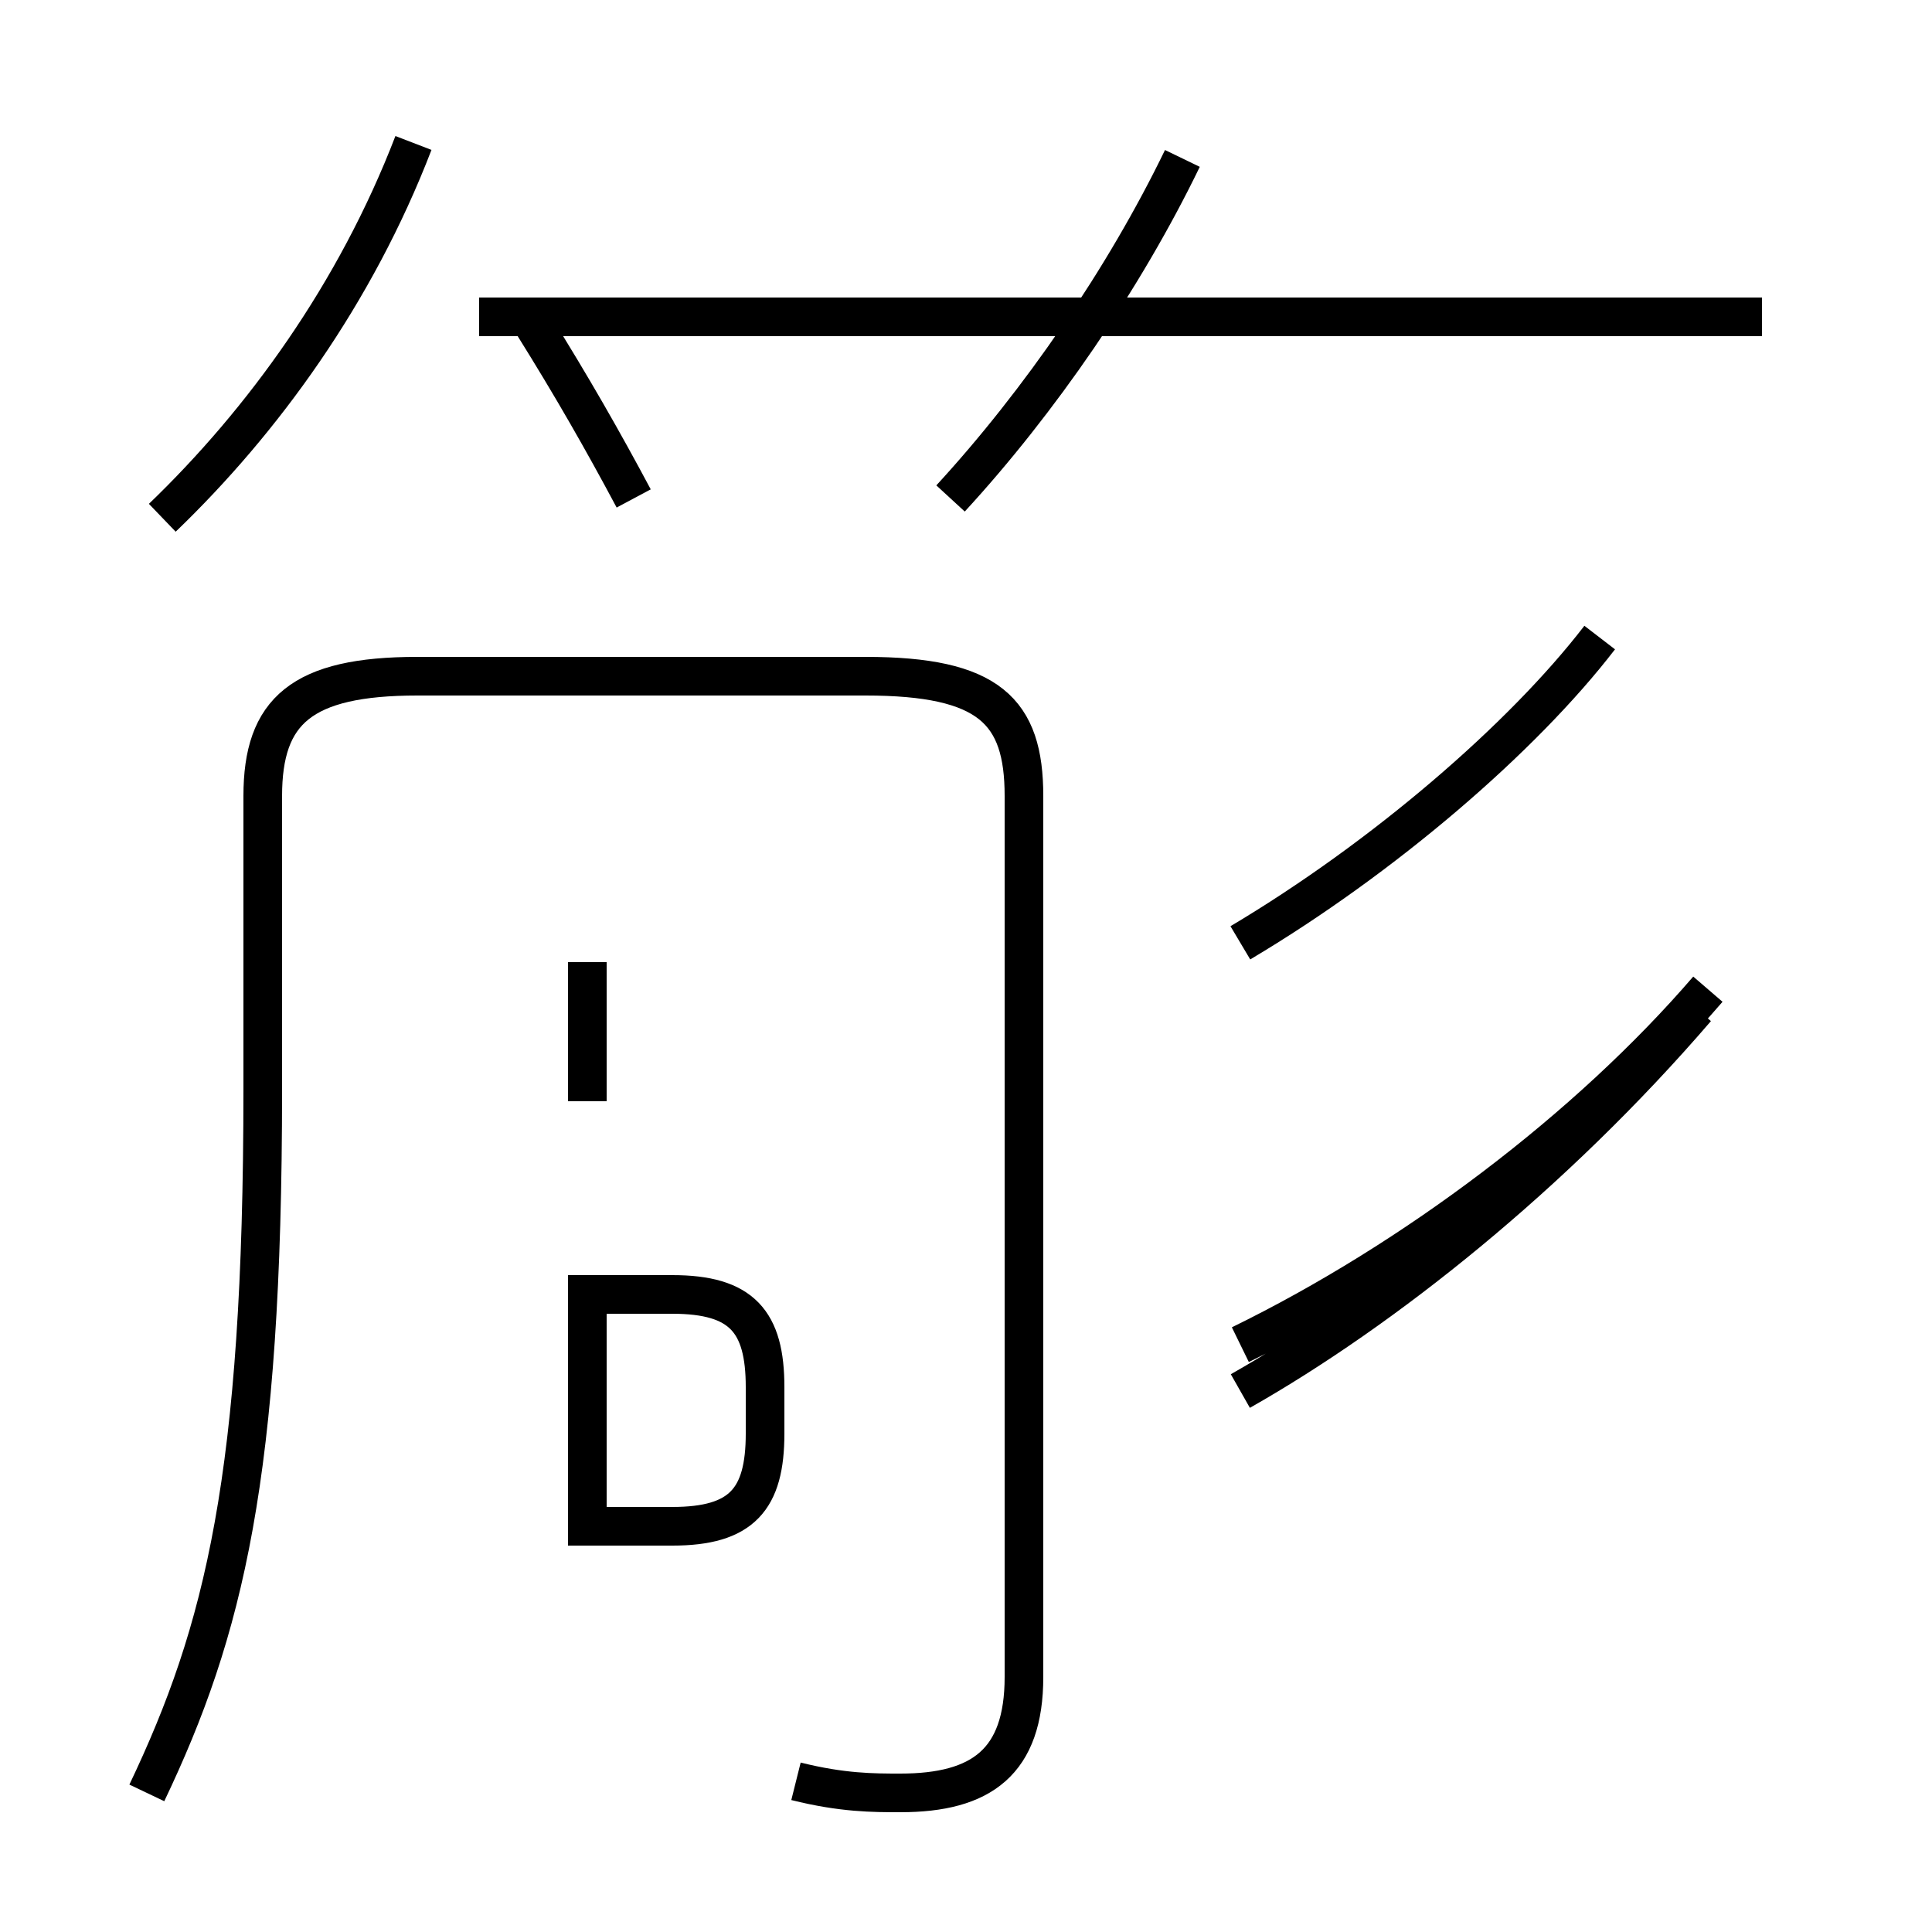<?xml version='1.0' encoding='utf8'?>
<svg viewBox="0.0 -44.0 50.0 50.0" version="1.1" xmlns="http://www.w3.org/2000/svg">
<rect x="0.0" y="-44.0" width="50.0" height="50.0" fill="#808080" stroke="none"/>
<rect x="-1000" y="-1000" width="2000" height="2000" stroke="white" fill="white"/>
<g style="fill:none; stroke:#000000;  stroke-width:1">
<path d="M 4.2 30.6 C 6.8 33.1 9.2 36.4 10.7 40.3 M 24.6 31.1 C 26.9 33.6 29.1 36.8 30.6 39.9 M 45.6 35.8 L 12.4 35.8 M 16.4 31.1 C 15.6 32.6 14.8 34.0 13.8 35.6 M 20.6 -2.1 C 21.8 -2.4 22.6 -2.4 23.3 -2.4 C 25.4 -2.4 26.5 -1.6 26.5 0.6 L 26.5 23.4 C 26.5 25.6 25.6 26.5 22.4 26.5 L 10.8 26.5 C 7.8 26.5 6.8 25.6 6.8 23.4 L 6.8 15.8 C 6.8 5.8 5.8 1.8 3.8 -2.4 M 15.2 15.5 L 15.2 19.1 M 15.2 4.5 L 17.4 4.5 C 19.2 4.5 19.8 5.2 19.8 6.9 L 19.8 8.1 C 19.8 9.8 19.2 10.5 17.4 10.5 L 15.2 10.5 Z M 32.1 9.2 C 36.6 11.4 41.1 14.8 44.2 18.4 M 32.1 19.6 C 35.8 21.8 39.4 24.9 41.4 27.5 M 32.1 8.0 C 35.8 10.1 40.2 13.6 43.9 17.9" transform="scale(1, -1)" />
</g>
</svg>
